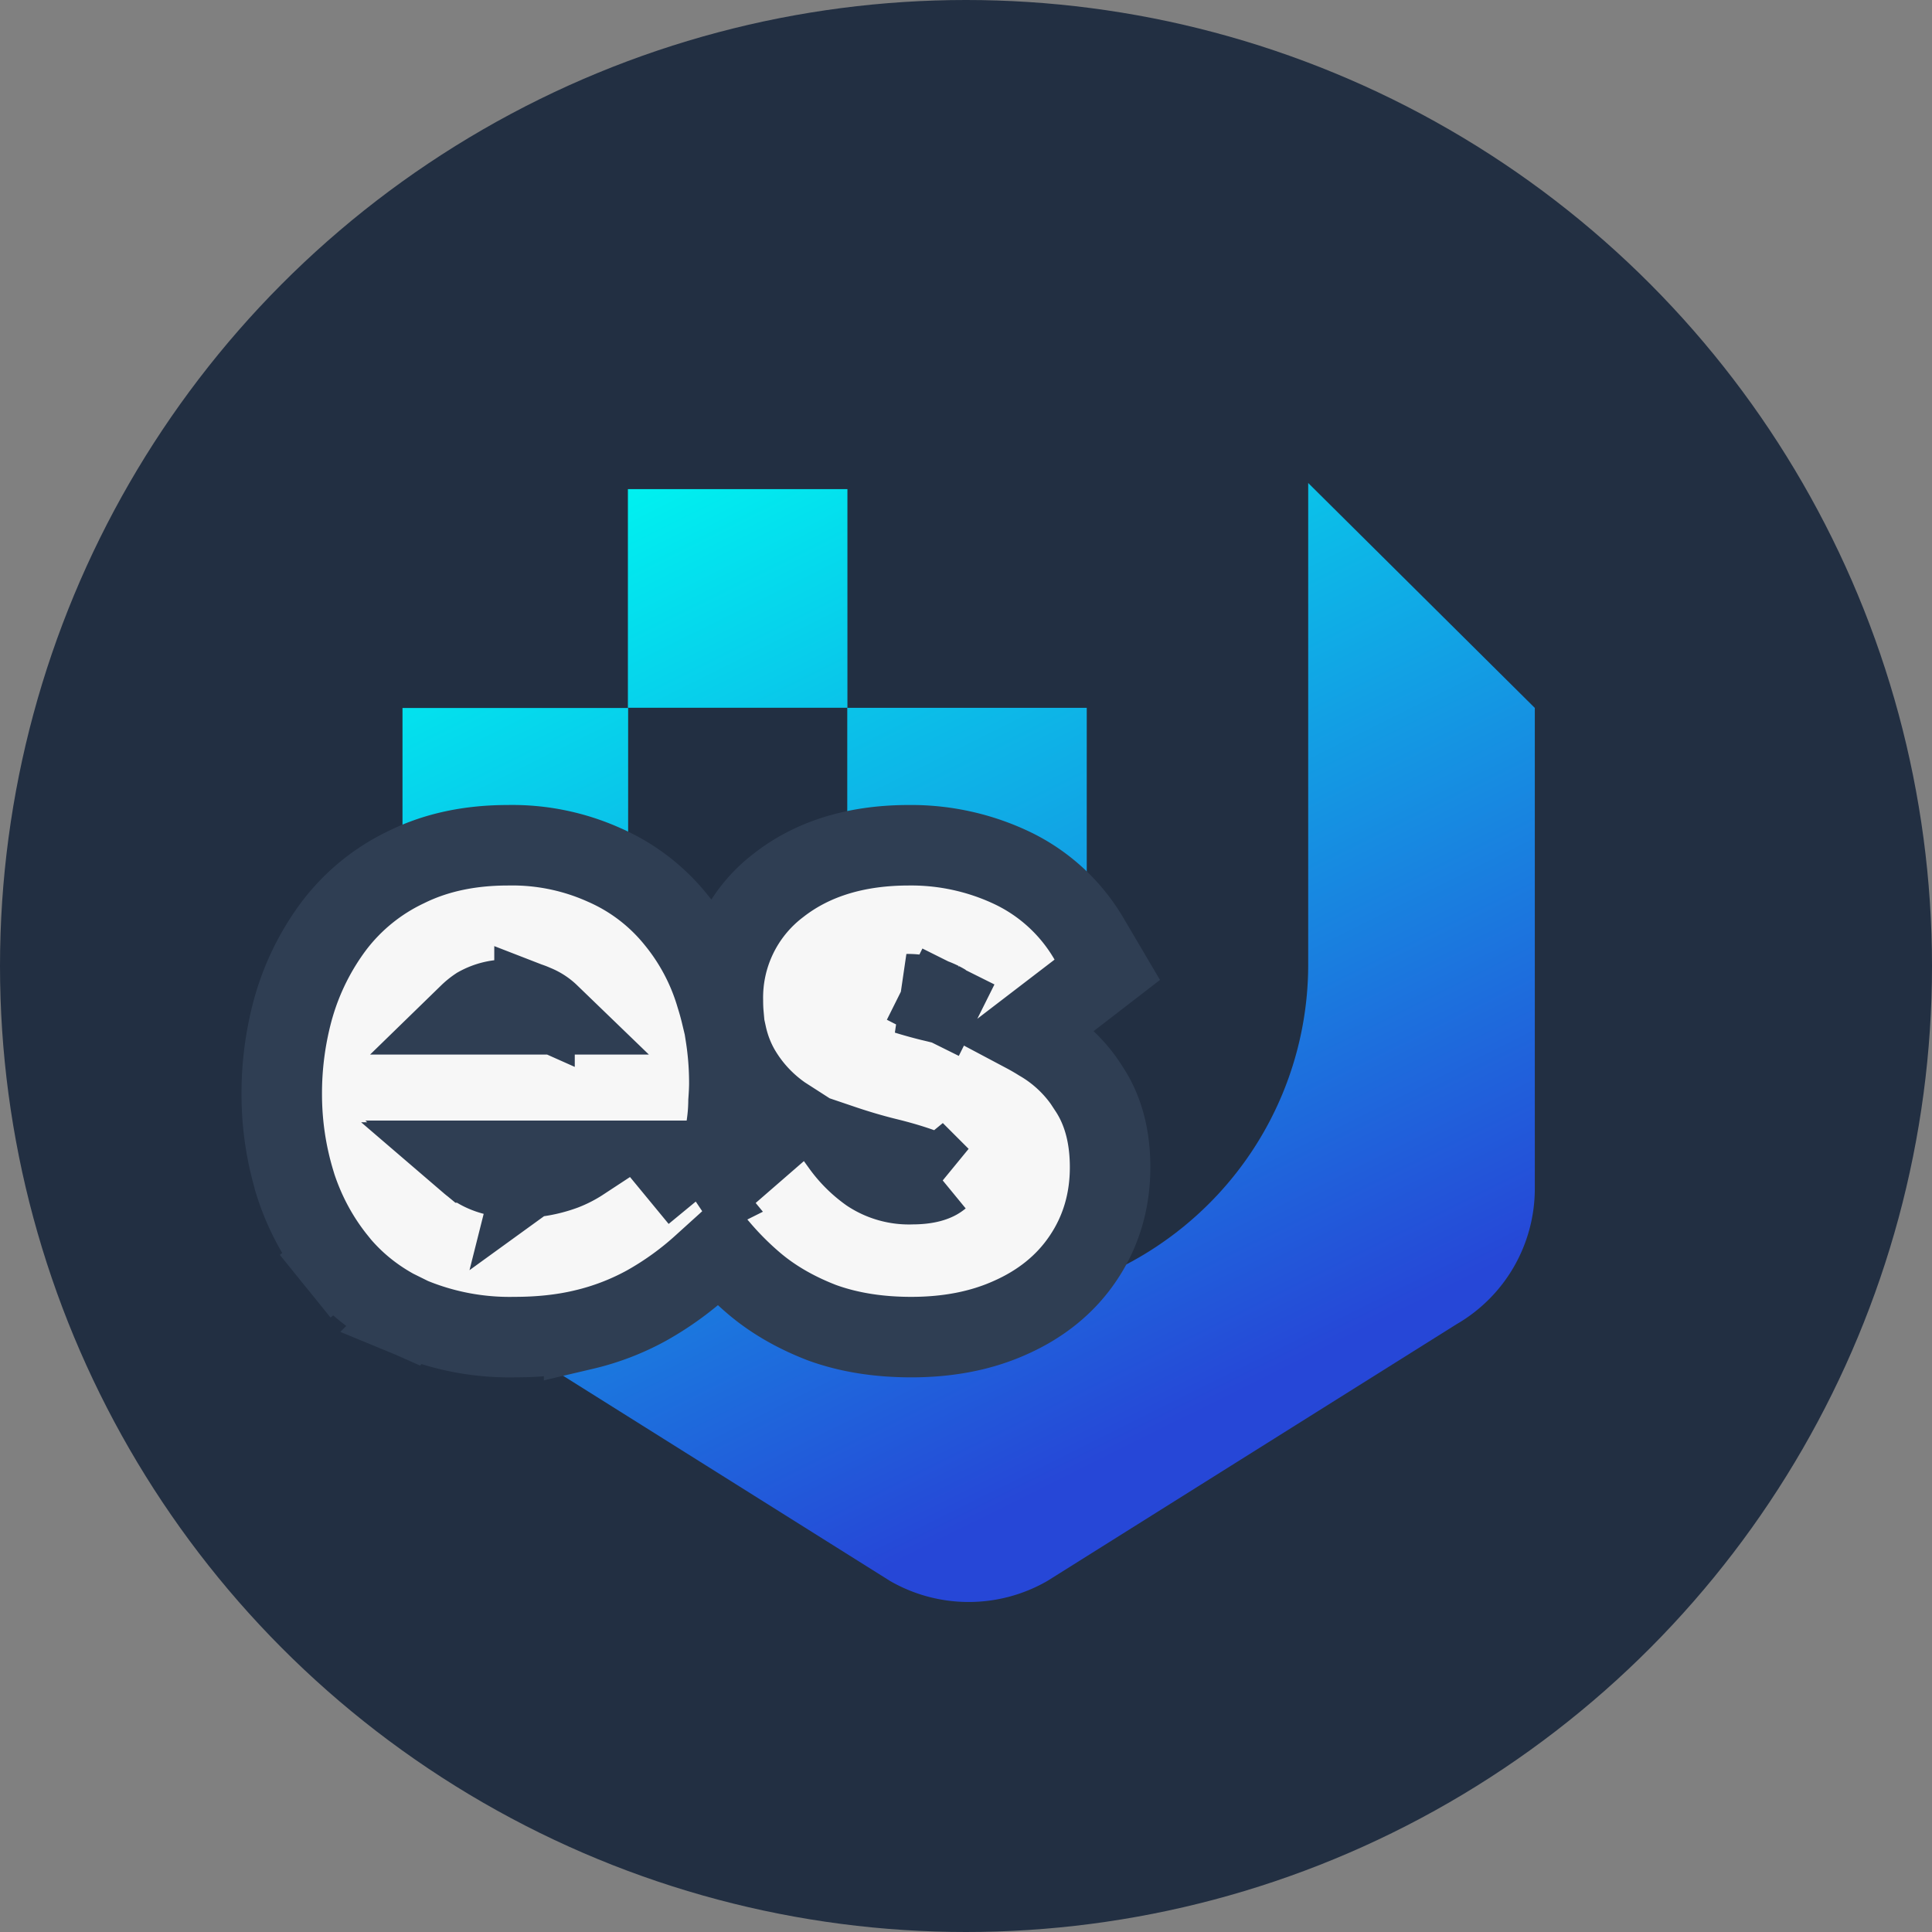 <svg width="24" height="24" viewBox="0 0 24 24" fill="none" xmlns="http://www.w3.org/2000/svg"><rect x="0" y="0" width="24" height="24" fill="#808080" stroke="none"/><circle cx="12" cy="12" r="12" fill="#222F42"/><path d="M19.066 8.794v5.97a1.947 1.947 0 0 1-.974 1.687l-5.081 3.188a1.958 1.958 0 0 1-1.955 0L5.975 16.45A1.96 1.96 0 0 1 5 14.765v-5.97h2.803v3.188c0 1.115.445 2.185 1.237 2.974a4.233 4.233 0 0 0 5.974 0 4.198 4.198 0 0 0 1.237-2.975V6l2.815 2.794Z" fill="url(#a)"/><path d="M13.125 13.105H10.9a.378.378 0 0 1-.375-.373V8.793H13.5v3.942a.372.372 0 0 1-.374.37Z" fill="url(#b)"/><path d="M10.527 6.076H7.8v2.716h2.727V6.076Z" fill="url(#c)"/><path d="m5.107 16.367.004.002a3.19 3.19 0 0 0 1.279.241c.31 0 .6-.03.866-.094a3.07 3.07 0 0 0 .774-.297 3.8 3.8 0 0 0 .715-.518l.199-.18a3.8 3.8 0 0 0 .42.419c.238.203.519.363.834.486l.01.004c.34.124.713.18 1.112.18.449 0 .865-.076 1.235-.244.373-.166.681-.41.9-.737.227-.336.335-.717.335-1.129 0-.35-.072-.685-.258-.968a1.736 1.736 0 0 0-.614-.6 2.888 2.888 0 0 0-.18-.104l.667-.511.35-.27-.224-.38a2.206 2.206 0 0 0-.965-.888 2.92 2.92 0 0 0-1.276-.279c-.62 0-1.174.15-1.617.496a1.751 1.751 0 0 0-.693 1.434c0 .057.002.114.007.17H8.96a3.348 3.348 0 0 0-.063-.227 2.687 2.687 0 0 0-.5-.948 2.349 2.349 0 0 0-.89-.68A2.783 2.783 0 0 0 6.31 10.5c-.46 0-.884.084-1.26.27a2.44 2.44 0 0 0-.899.728 3.116 3.116 0 0 0-.5 1l-.002.006A3.96 3.96 0 0 0 3.5 13.59c0 .375.054.74.162 1.096v.003c.112.358.285.685.519.975l.389-.314-.39.314c.247.306.56.54.927.703Zm.73-1.926a.55.55 0 0 1-.024-.021h.877l-.037.147.203-.147h.366a1.166 1.166 0 0 1-.22.113 1.586 1.586 0 0 1-.572.097c-.276 0-.46-.074-.594-.189Zm2.855.445-.384-.466h.651l.065-.424a2.21 2.21 0 0 0 .026-.316c.006-.083.01-.158.01-.22a3.8 3.8 0 0 0-.046-.598l.01-.008c.035.16.093.312.177.453.138.23.32.42.542.57l.008.004.056.036-.145.126-.76.66-.21.183ZM6.64 12.483a.549.549 0 0 1 .183.117h-.995a.772.772 0 0 1 .11-.089.726.726 0 0 1 .391-.091.7.7 0 0 1 .293.055l.009.004.009.004Zm4.16 2.08a1.478 1.478 0 0 1-.342-.34c.186.063.369.117.55.162l.004.001c.177.043.334.09.472.142.087.033.15.067.195.097a.214.214 0 0 1-.009.007l-.008.006c-.039.029-.132.072-.333.072a.89.89 0 0 1-.529-.147Zm.886-2.116a.774.774 0 0 1 .052.029 7.992 7.992 0 0 0-.171-.042 5.437 5.437 0 0 1-.303-.084.93.93 0 0 1 .422.097l.22-.441-.22.441Z" fill="#F7F7F7" stroke="#2F3E53"/><defs><linearGradient id="a" x1="8.85" y1="5.672" x2="14.794" y2="17.603" gradientUnits="userSpaceOnUse"><stop stop-color="#00F0F0"/><stop offset="1" stop-color="#2647D7"/></linearGradient><linearGradient id="b" x1="9.194" y1="5.196" x2="15.593" y2="18.042" gradientUnits="userSpaceOnUse"><stop stop-color="#00F0F0"/><stop offset="1" stop-color="#2647D7"/></linearGradient><linearGradient id="c" x1="8.391" y1="5.899" x2="14.332" y2="17.829" gradientUnits="userSpaceOnUse"><stop stop-color="#00F0F0"/><stop offset="1" stop-color="#2647D7"/></linearGradient></defs></svg>